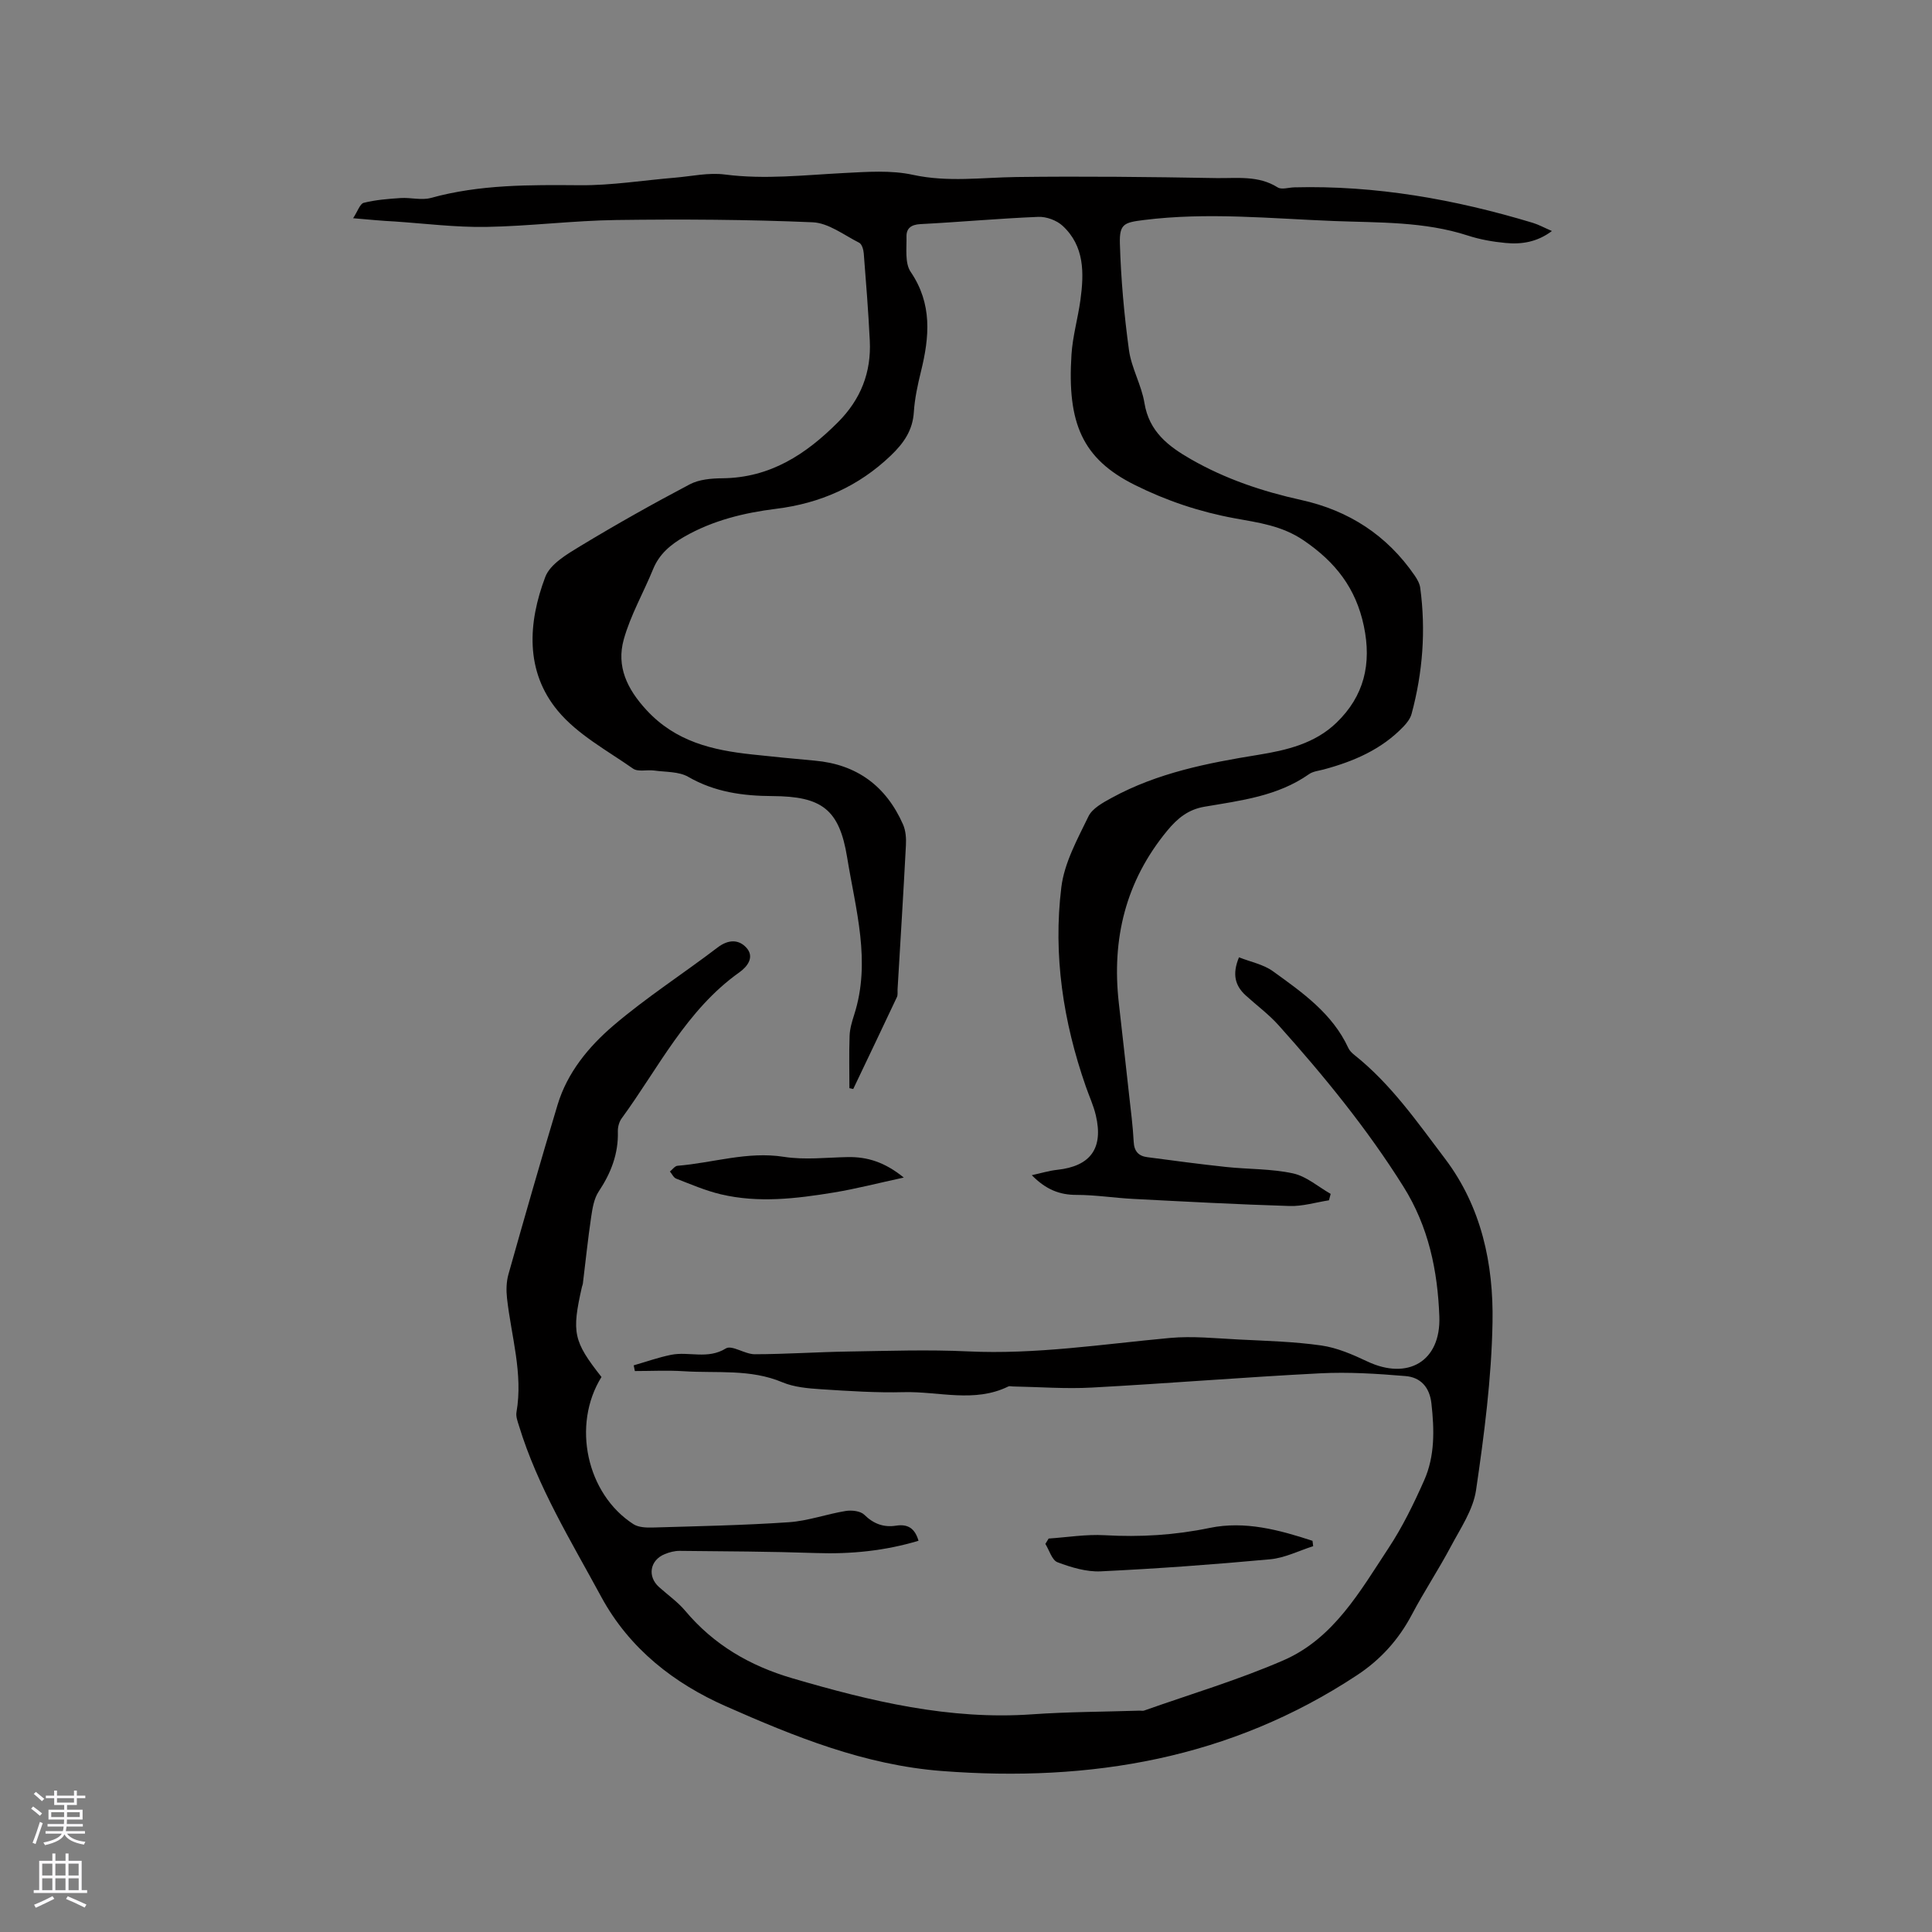<svg enable-background="new 0 0 400 400" viewBox="0 0 400 400" xmlns="http://www.w3.org/2000/svg"><rect x="0" y="0" width="400" height="400" fill="#808080" stroke="none"/><g fill="#010000"><path d="m73.11 45.18c.95-1.44 1.41-2.99 2.2-3.19 2.48-.62 5.09-.82 7.66-.99 2.08-.13 4.31.51 6.24-.02 10.16-2.81 20.5-2.71 30.91-2.63 6.52.05 13.06-1.02 19.59-1.56 3.46-.29 6.99-1.1 10.36-.66 8.3 1.07 16.48.11 24.72-.31 4.74-.24 9.67-.62 14.24.38 7.23 1.57 14.3.54 21.46.45 13.77-.18 27.55-.02 41.33.22 4.26.07 8.71-.6 12.71 1.93.81.51 2.26.02 3.42-.01 16.89-.44 33.28 2.48 49.38 7.34 1.2.36 2.33.99 3.98 1.7-3.11 2.33-6.34 2.79-9.64 2.47-2.62-.25-5.28-.72-7.77-1.53-9.04-2.94-18.42-2.65-27.7-3.01-13.11-.51-26.22-1.86-39.36-.21-4.06.51-5.1.77-4.98 4.87.22 7.37.88 14.76 1.88 22.06.51 3.72 2.59 7.22 3.2 10.94.97 5.94 4.93 8.97 9.63 11.66 7.15 4.1 14.83 6.67 22.84 8.44 9.83 2.17 17.75 7.29 23.48 15.63.52.76 1.03 1.65 1.15 2.53 1.19 8.82.53 17.55-1.79 26.13-.26.95-.95 1.86-1.65 2.59-4.55 4.77-10.35 7.25-16.58 8.92-1.02.27-2.18.38-3 .96-6.5 4.57-14.13 5.46-21.63 6.74-3.37.57-5.6 2.38-7.74 4.98-8.62 10.46-11.51 22.42-10.01 35.67.71 6.32 1.43 12.63 2.12 18.95.36 3.26.79 6.53.96 9.8.1 1.97 1.03 2.93 2.82 3.16 5.44.72 10.88 1.45 16.33 2.03 4.61.49 9.34.35 13.84 1.33 2.77.6 5.21 2.77 7.79 4.24-.12.44-.23.89-.35 1.33-2.72.42-5.46 1.27-8.17 1.18-10.79-.33-21.58-.91-32.37-1.47-3.91-.2-7.82-.83-11.73-.83-3.53.01-6.36-1.13-9.26-4.08 1.97-.43 3.59-.93 5.25-1.11 6.9-.74 9.62-4.44 8.01-11.28-.48-2.05-1.39-3.99-2.08-5.99-4.67-13.39-6.79-27.2-5.06-41.25.62-5.05 3.33-9.94 5.61-14.65.81-1.68 3.03-2.87 4.84-3.86 9.45-5.16 19.84-7.2 30.32-8.89 5.92-.96 11.73-2.34 16.19-6.65 5.72-5.51 7.32-12.17 5.67-20.02-1.65-7.84-5.86-13.23-12.45-17.72-4.53-3.08-9.37-3.68-14.28-4.58-7.25-1.33-14.1-3.62-20.7-6.91-10.84-5.4-14.02-12.77-13.1-27 .24-3.78 1.33-7.5 1.85-11.28.76-5.58.87-11.17-3.7-15.38-1.23-1.13-3.35-1.91-5.02-1.84-8.15.33-16.28 1.08-24.42 1.5-1.9.1-2.9.87-2.87 2.55.05 2.48-.37 5.51.86 7.33 4.51 6.63 3.9 13.47 2.14 20.61-.68 2.77-1.3 5.61-1.48 8.44-.24 3.8-2.12 6.44-4.74 8.96-6.69 6.41-14.64 9.92-23.76 11.05-6.66.83-13.12 2.4-19.02 5.78-2.81 1.61-5.18 3.57-6.46 6.71-1.99 4.88-4.68 9.54-6.08 14.57-1.54 5.54.65 10.21 4.7 14.6 6.05 6.56 13.66 8.32 21.86 9.2 4.32.46 8.64.9 12.97 1.28 8.75.77 14.8 5.29 18.3 13.23.56 1.28.67 2.87.59 4.3-.52 9.95-1.14 19.9-1.73 29.85-.03.53.08 1.13-.13 1.57-2.99 6.36-6.03 12.7-9.05 19.04-.26-.06-.53-.12-.79-.18 0-3.61-.09-7.22.04-10.83.05-1.46.49-2.93.94-4.34 3.56-11.05.29-21.84-1.45-32.62-1.62-9.97-5.27-12.63-15.46-12.68-6.1-.03-11.95-.82-17.43-3.98-1.96-1.13-4.68-.98-7.07-1.31-1.46-.2-3.33.33-4.37-.4-5.37-3.76-11.46-7.03-15.55-11.94-6.83-8.2-6.2-18.25-2.62-27.73 1.01-2.68 4.5-4.72 7.25-6.39 7.42-4.49 14.99-8.75 22.66-12.79 1.95-1.03 4.5-1.24 6.79-1.26 9.84-.1 17.24-4.92 23.9-11.6 4.73-4.74 6.92-10.33 6.59-16.91-.3-6.03-.77-12.06-1.25-18.08-.06-.76-.39-1.89-.94-2.17-3.15-1.59-6.36-4.1-9.64-4.24-13.52-.58-27.08-.65-40.62-.47-9 .12-17.98 1.28-26.97 1.43-6.33.1-12.67-.7-19-1.13-2.53-.12-5.05-.37-8.55-.67z"/><path d="m124.53 285.09c-6.19 9.93-3.08 24.23 6.61 30.47 1.04.67 2.61.73 3.93.7 9.43-.28 18.86-.46 28.26-1.1 3.96-.27 7.82-1.69 11.77-2.33 1.24-.2 3.04 0 3.84.78 1.93 1.9 4.03 2.66 6.6 2.26 2.39-.37 3.87.52 4.63 3.13-6.97 2.09-14.01 2.79-21.23 2.54-9.4-.32-18.82-.36-28.23-.45-1.03-.01-2.12.28-3.08.67-3.08 1.26-3.64 4.62-1.19 6.82 1.81 1.63 3.86 3.06 5.41 4.9 5.93 7.06 13.37 11.4 22.2 13.99 16.24 4.76 32.52 8.67 49.66 7.46 7.39-.52 14.82-.52 22.23-.76.32-.01.67.08.95-.02 9.64-3.41 19.5-6.34 28.86-10.41 10.36-4.51 15.82-14.26 21.72-23.21 2.9-4.39 5.24-9.2 7.38-14.02 2.25-5.06 2.12-10.5 1.51-15.95-.38-3.41-2.29-5.41-5.37-5.66-5.87-.49-11.79-.87-17.66-.57-15.76.8-31.5 2.1-47.26 2.95-5.45.3-10.93-.13-16.4-.23-.31-.01-.68-.12-.92.01-7.02 3.44-14.39.99-21.59 1.17-5.71.15-11.44-.23-17.15-.6-2.71-.18-5.59-.42-8.04-1.45-6.62-2.79-13.56-1.84-20.38-2.28-3.37-.22-6.76-.04-10.15-.04-.08-.39-.16-.78-.24-1.18 2.58-.74 5.12-1.65 7.75-2.18 3.69-.74 7.57 1.01 11.33-1.32 1.25-.77 3.93 1.2 5.96 1.2 6.46-.01 12.91-.46 19.37-.56 8.26-.13 16.54-.42 24.78-.03 14.07.67 27.9-1.5 41.82-2.78 4.7-.43 9.51.08 14.26.32 5.71.29 11.46.43 17.11 1.24 3.26.47 6.48 1.87 9.5 3.3 8.39 3.96 15.26 0 14.92-9.3-.35-9.46-2.21-18.57-7.44-26.9-7.53-12.01-16.43-22.89-25.84-33.4-2.04-2.28-4.55-4.12-6.82-6.19-2.17-1.99-2.84-4.36-1.38-7.88 2.38.95 5.03 1.45 7.02 2.88 6.08 4.39 12.31 8.73 15.62 15.9.25.55.75 1.04 1.24 1.43 7.57 6.01 13.03 13.9 18.77 21.48 7.56 9.98 10.06 21.82 9.84 33.89-.21 11.6-1.72 23.23-3.41 34.74-.6 4.08-3.23 7.92-5.24 11.71-2.53 4.76-5.52 9.27-8.04 14.04-2.74 5.2-6.49 9.35-11.38 12.57-26.19 17.28-55.09 22.19-85.92 19.83-16.04-1.23-30.55-7.14-44.77-13.42-10.54-4.66-19.89-11.78-25.79-22.68-6.25-11.55-13.15-22.73-17.02-35.4-.28-.9-.66-1.9-.51-2.77 1.4-8.06-1.09-15.77-1.96-23.63-.18-1.63-.14-3.39.3-4.95 3.31-11.72 6.65-23.42 10.17-35.08 2.01-6.68 6.43-12.02 11.52-16.38 6.83-5.84 14.46-10.74 21.62-16.2 2.19-1.67 4.35-1.71 5.95.05 1.74 1.92.23 3.91-1.45 5.1-10.98 7.8-16.73 19.79-24.38 30.25-.52.71-.8 1.77-.78 2.66.14 4.64-1.42 8.64-3.96 12.46-.98 1.47-1.3 3.48-1.57 5.3-.68 4.59-1.15 9.21-1.72 13.82-.03.21-.13.4-.18.61-2.16 9.5-1.79 11.27 4.04 18.68z"/><path d="m217.11 318.54c3.87-.26 7.76-.91 11.6-.69 7.34.42 14.51-.01 21.74-1.51 7.31-1.51 14.39.41 21.29 2.67.05.37.09.74.14 1.11-2.96.94-5.87 2.43-8.88 2.71-11.68 1.08-23.39 1.94-35.11 2.5-2.96.14-6.11-.82-8.94-1.88-1.15-.43-1.7-2.49-2.52-3.8.23-.38.45-.74.68-1.11z"/><path d="m187.12 243.8c-5.32 1.15-9.89 2.34-14.52 3.1-7.75 1.27-15.57 2.21-23.35.37-3.17-.75-6.21-2.07-9.26-3.25-.54-.21-.86-.97-1.29-1.47.52-.41 1.02-1.15 1.58-1.19 7.33-.59 14.45-3.04 22.02-1.85 4.32.68 8.84.13 13.26.05 4.04-.06 7.63 1.05 11.56 4.24z"/></g><path d="m6.44 374.46.42-.45c.65.47 1.27.95 1.85 1.44l-.45.49c-.65-.56-1.25-1.06-1.82-1.48m.93 7.33-.63-.26c.55-1.36 1.05-2.8 1.52-4.33.19.1.38.19.59.27-.46 1.29-.95 2.73-1.48 4.32m-.38-10.38.44-.42c.43.34 1.01.82 1.74 1.44l-.49.49c-.53-.51-1.09-1.01-1.69-1.51m2.5.35h1.72v-1.04h.59v1.04h3.52v-1.04h.59v1.04h1.75v.53h-1.75v1.42h-2.03v.97h3.22v2.03h-3.24c0 .35-.01.66-.03.93h3.32v.53h-3.37c-.03.27-.08.58-.15.94h3.96v.53h-3.71c.67.92 1.93 1.48 3.79 1.68-.13.24-.23.44-.29.59-2.13-.38-3.48-1.08-4.04-2.12-.43.97-1.77 1.72-4.03 2.23-.09-.19-.2-.37-.33-.55 2.1-.42 3.37-1.03 3.81-1.83h-3.36v-.53h3.58c.08-.29.13-.61.16-.94h-3.33v-.53h3.39c.02-.27.04-.58.04-.93h-3.23v-2.03h3.25v-.97h-2.07v-1.42h-1.73zm1.12 3.44v1h2.65c.01-.3.02-.44.01-.4v-.25-.35zm1.19-2h3.52v-.91h-3.52zm4.71 2h-2.63v.59c0 .15-.01.28-.01.4h2.64z" fill="#fbfafc"/><path d="m13.56 383.74h.63v1.52h2.72v6.07h1.13v.6h-11.06v-.6h1.13v-6.07h2.73v-1.52h.63v1.52h2.1v-1.52zm-2.69 8.83.38.56c-1.24.63-2.53 1.25-3.85 1.85-.1-.21-.21-.42-.34-.63 1.36-.55 2.63-1.15 3.81-1.78m-2.13-4.27h2.1v-2.45h-2.1zm0 3.04h2.1v-2.46h-2.1zm2.72-3.04h2.1v-2.45h-2.1zm0 3.04h2.1v-2.46h-2.1zm6.07 3.6c-1.41-.71-2.7-1.3-3.86-1.78l.35-.56c1.45.62 2.75 1.19 3.88 1.72zm-1.25-9.09h-2.1v2.45h2.1zm-2.09 5.49h2.1v-2.46h-2.1z" fill="#fbfafc"/></svg>